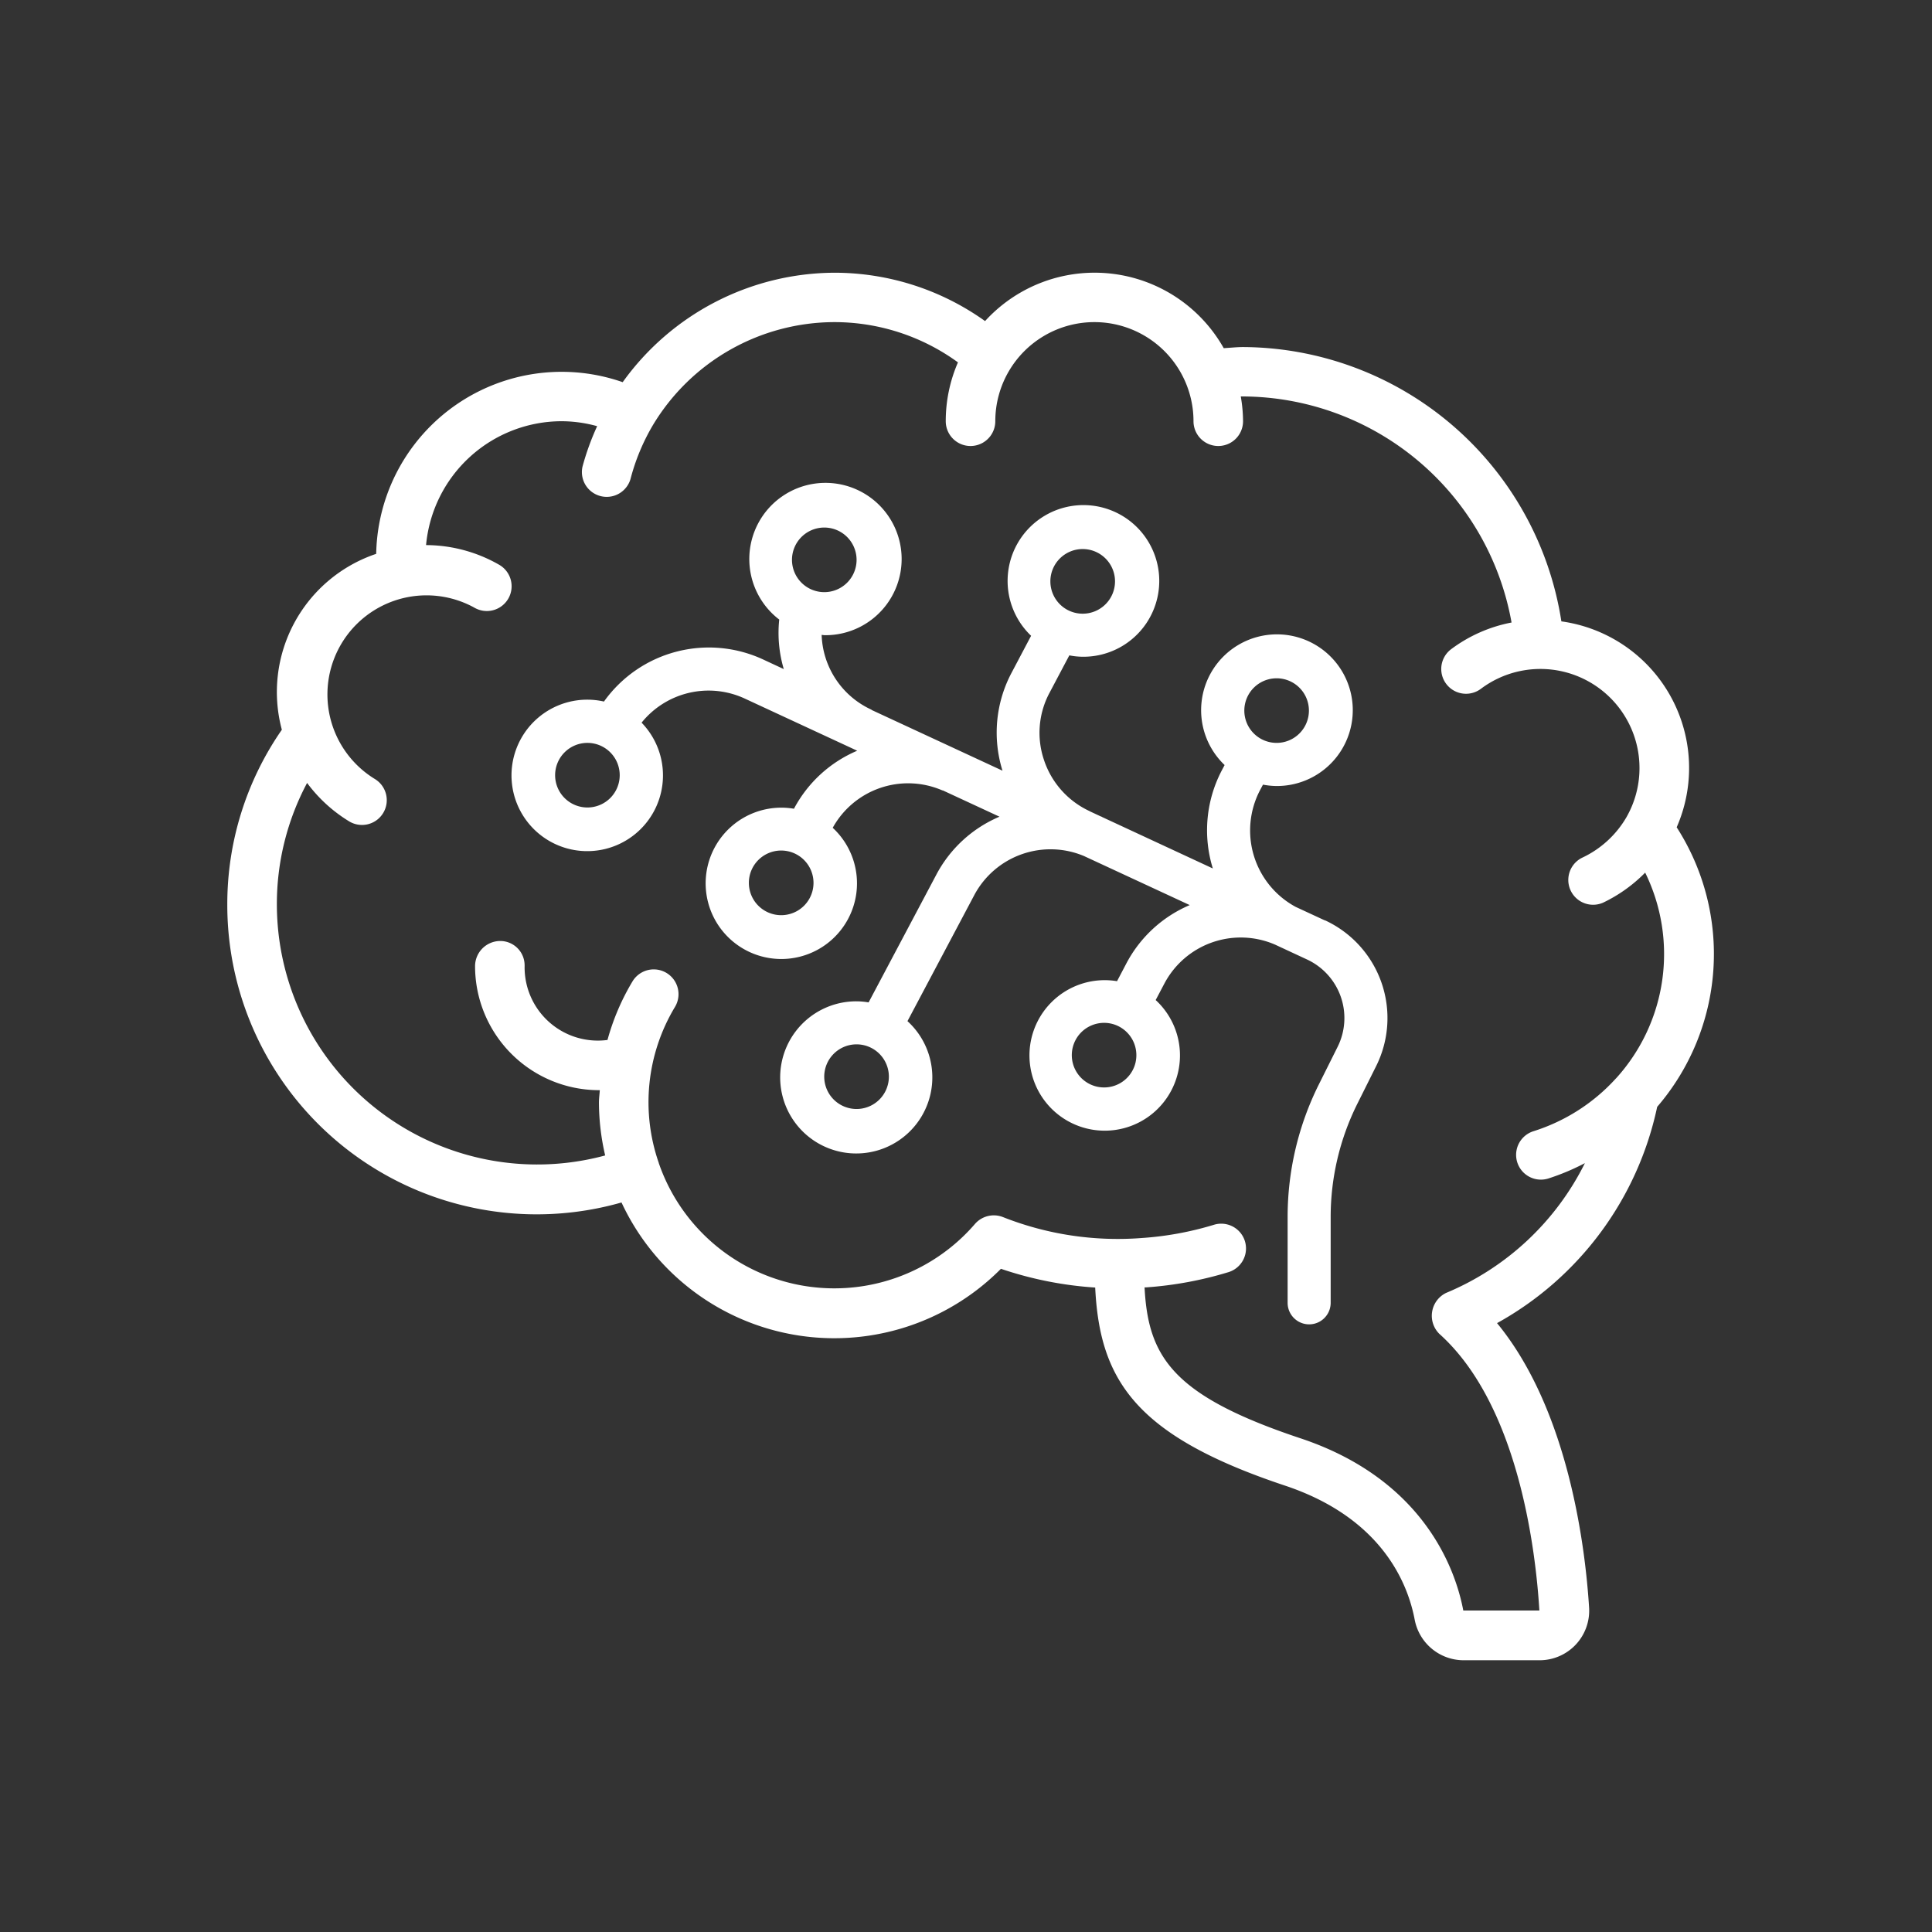 <svg xmlns="http://www.w3.org/2000/svg" width="85" height="85" viewBox="0 0 85 85">
    <rect x="0" y="0" width="85" height="85" fill="#333333" stroke="none"/>
    <defs>
        <style>
            .cls-2{fill:#fff}
        </style>
    </defs>
    <g id="clinic-icon-09-ffffff" transform="translate(-220 -1279)">
        <path id="area" fill="none" d="M0 0H85V85H0z" transform="translate(220 1279)"/>
        <g id="그룹_208" transform="translate(147.244 411.504)">
            <path id="패스_56268" d="M145.665 916.193a10.309 10.309 0 0 0 .858-12.3 6.51 6.51 0 0 0-5.073-9.059 14.247 14.247 0 0 0-14-12.069c-.278 0-.57.033-.855.049a6.52 6.52 0 0 0-10.5-1.192 11.4 11.4 0 0 0-6.632-2.127 11.523 11.523 0 0 0-9.311 4.815 8.159 8.159 0 0 0-10.845 7.553 6.413 6.413 0 0 0-4.151 7.739 13.448 13.448 0 0 0-2.4 7.688A13.612 13.612 0 0 0 100.1 920.4a10.324 10.324 0 0 0 16.693 2.918 16.124 16.124 0 0 0 4.147.825c.2 4.077 1.769 6.52 8.349 8.713 4.271 1.424 5.411 4.315 5.71 5.912a2.194 2.194 0 0 0 2.165 1.772h3.325a2.181 2.181 0 0 0 2.181-2.308c-.163-2.616-.889-8.678-4.05-12.524a14.25 14.25 0 0 0 7.045-9.515zm-9.292 8.188a1.12 1.12 0 0 0-.291 1.8c3.488 3.125 4.242 9.556 4.4 12.172h-3.347c-.312-1.665-1.635-5.735-7.164-7.578-5.622-1.874-6.7-3.575-6.859-6.639h.059a16.271 16.271 0 0 0 3.634-.671 1.09 1.09 0 1 0-.64-2.084 14.094 14.094 0 0 1-3.169.582 13.731 13.731 0 0 1-6.121-.923 1.1 1.1 0 0 0-1.221.3 8.169 8.169 0 0 1-13.913-2.669v-.007a8.124 8.124 0 0 1 .711-6.867 1.09 1.09 0 0 0-1.869-1.123 10.279 10.279 0 0 0-1.1 2.576 3.222 3.222 0 0 1-3.646-3.241v-.044a1.072 1.072 0 0 0-1.09-1.069 1.11 1.11 0 0 0-1.09 1.113 5.458 5.458 0 0 0 5.45 5.45h.038c-.011.182-.038.363-.038.545a10.365 10.365 0 0 0 .274 2.327 11.452 11.452 0 0 1-14.444-11.048 11.32 11.32 0 0 1 1.33-5.341 6.536 6.536 0 0 0 1.846 1.688 1.09 1.09 0 1 0 1.122-1.869 4.36 4.36 0 0 1 4.387-7.533 1.09 1.09 0 1 0 1.079-1.894 6.507 6.507 0 0 0-3.2-.856 6 6 0 0 1 5.968-5.45 5.912 5.912 0 0 1 1.559.218 11.437 11.437 0 0 0-.643 1.775 1.091 1.091 0 0 0 2.11.552 9.223 9.223 0 0 1 .981-2.365 9.342 9.342 0 0 1 7.983-4.54 9.234 9.234 0 0 1 5.443 1.771 6.481 6.481 0 0 0-.537 2.589 1.09 1.09 0 0 0 2.18 0 4.36 4.36 0 0 1 8.72 0 1.09 1.09 0 0 0 2.18 0 6.525 6.525 0 0 0-.1-1.09h.1a12.065 12.065 0 0 1 11.813 9.946 6.471 6.471 0 0 0-2.657 1.173 1.09 1.09 0 0 0 1.308 1.744 4.36 4.36 0 0 1 6.413 5.633 4.418 4.418 0 0 1-1.962 1.8 1.091 1.091 0 0 0 .924 1.976 6.56 6.56 0 0 0 1.853-1.322 8.132 8.132 0 0 1-1.267 9.035l-.026.026a8.24 8.24 0 0 1-3.622 2.316 1.09 1.09 0 1 0 .654 2.08 10.091 10.091 0 0 0 1.609-.676 11.944 11.944 0 0 1-6.112 5.712z" class="cls-2"/>
            <path id="패스_56274" d="M131.04 907.988l-1.28-.593a3.821 3.821 0 0 1-1.57-5.13l.132-.248a3.3 3.3 0 0 0 .594.06 3.336 3.336 0 1 0-2.282-.922l-.118.224a5.674 5.674 0 0 0-.4 4.326l-4.859-2.257c-.008 0-.013-.012-.022-.015l-.063-.024-.473-.221-.012-.009a3.788 3.788 0 0 1-2-2.247 3.732 3.732 0 0 1 .246-2.96l.869-1.643a3.131 3.131 0 0 0 .6.061 3.336 3.336 0 1 0-2.282-.922l-.853 1.616a5.616 5.616 0 0 0-.405 4.319l-5.745-2.665c-.012-.007-.02-.018-.032-.024a3.754 3.754 0 0 1-2.18-3.284c.046 0 .089.012.134.012a3.351 3.351 0 1 0-2-.688 5.61 5.61 0 0 0 .2 2.179l-.9-.419a5.671 5.671 0 0 0-7.011 1.847 3.332 3.332 0 1 0 1.655.929 3.785 3.785 0 0 1 4.548-1.056l4.939 2.291a5.64 5.64 0 0 0-2.783 2.552 3.329 3.329 0 1 0 1.705.839 3.789 3.789 0 0 1 4.825-1.645h.019l2.493 1.156a5.621 5.621 0 0 0-2.778 2.55l-2.98 5.621a3.157 3.157 0 0 0-.513-.048 3.347 3.347 0 1 0 2.223.872l2.946-5.558a3.8 3.8 0 0 1 4.822-1.705l4.65 2.157a5.643 5.643 0 0 0-2.783 2.558l-.415.79a3.311 3.311 0 1 0 1.7.83l.392-.743a3.8 3.8 0 0 1 4.864-1.694l1.4.651a2.841 2.841 0 0 1 1.347 3.848l-.829 1.66a13.07 13.07 0 0 0-1.369 5.808v3.791a.947.947 0 1 0 1.894 0v-3.791a11.162 11.162 0 0 1 1.171-4.961l.829-1.661a4.738 4.738 0 0 0-2.245-6.414zm-10.65-16.336a1.422 1.422 0 1 1-1.422 1.422 1.421 1.421 0 0 1 1.422-1.422zm-21.79 11.37a1.421 1.421 0 1 1 1.421-1.42 1.421 1.421 0 0 1-1.421 1.42zm9-10.895a1.421 1.421 0 1 1 1.421 1.421 1.422 1.422 0 0 1-1.421-1.421zm-.474 15.633a1.422 1.422 0 1 1 1.421-1.421 1.421 1.421 0 0 1-1.422 1.421zm3.316 8.527a1.422 1.422 0 1 1 1.421-1.422 1.422 1.422 0 0 1-1.422 1.422zm12.279-2.07a1.421 1.421 0 1 1-.8-1.592 1.423 1.423 0 0 1 .799 1.592zm6.2-16.879a1.421 1.421 0 1 1-1.42 1.421 1.421 1.421 0 0 1 1.415-1.421z" class="cls-2"/>
        </g>
    </g>
</svg>
